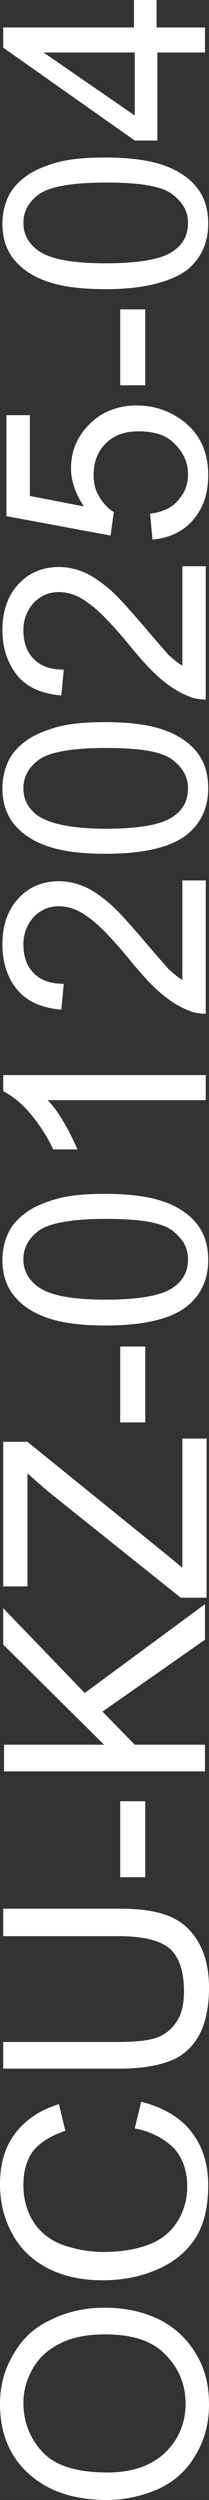 <?xml version="1.0" encoding="utf-8"?>
<!-- Generator: Adobe Illustrator 25.2.3, SVG Export Plug-In . SVG Version: 6.00 Build 0)  -->
<svg version="1.1" id="Layer_1" xmlns="http://www.w3.org/2000/svg" xmlns:xlink="http://www.w3.org/1999/xlink" x="0px" y="0px"
	 viewBox="0 0 25.9 309.5" style="enable-background:new 0 0 25.9 309.5;" xml:space="preserve">
<rect x="0" y="0" width="25.9" height="309.5" fill="#333333" stroke="none"/>
<style type="text/css">
	.st0{fill:#FFFFFF;}
</style>
<g>
	<path class="st0" d="M13.3,309.5c-4.2,0-7.4-1.1-9.8-3.3c-2.4-2.2-3.5-5.1-3.5-8.6c0-2.3,0.6-4.4,1.7-6.2c1.1-1.9,2.6-3.3,4.6-4.2
		c2-1,4.2-1.5,6.7-1.5c2.5,0,4.8,0.5,6.8,1.5c2,1,3.5,2.5,4.6,4.4s1.5,3.9,1.5,6.1c0,2.4-0.6,4.5-1.7,6.3c-1.1,1.9-2.7,3.3-4.7,4.2
		C17.6,309,15.5,309.5,13.3,309.5z M13.3,306.1c3,0,5.4-0.8,7.1-2.4c1.7-1.6,2.6-3.7,2.6-6.1c0-2.5-0.9-4.5-2.6-6.2S16.2,289,13,289
		c-2,0-3.8,0.3-5.3,1c-1.5,0.7-2.7,1.7-3.5,3s-1.3,2.8-1.3,4.5c0,2.3,0.8,4.4,2.4,6.1S9.6,306.1,13.3,306.1z"/>
	<path class="st0" d="M16.7,263.5l0.8-3.3c2.7,0.7,4.8,1.9,6.2,3.7c1.4,1.8,2.1,4,2.1,6.6c0,2.7-0.5,4.9-1.6,6.6
		c-1.1,1.7-2.7,3-4.8,3.9s-4.3,1.3-6.7,1.3c-2.6,0-4.9-0.5-6.8-1.5c-1.9-1-3.4-2.4-4.4-4.3c-1-1.8-1.5-3.9-1.5-6.1
		c0-2.5,0.6-4.6,1.9-6.3s3.1-2.9,5.4-3.6l0.8,3.3c-1.8,0.6-3.1,1.4-4,2.5c-0.8,1.1-1.2,2.5-1.2,4.2c0,1.9,0.5,3.5,1.4,4.8
		s2.2,2.2,3.7,2.7s3.2,0.8,4.8,0.8c2.1,0,4-0.3,5.6-0.9c1.6-0.6,2.8-1.6,3.6-2.9c0.8-1.3,1.2-2.7,1.2-4.3c0-1.9-0.5-3.4-1.6-4.7
		C20.4,264.8,18.8,263.9,16.7,263.5z"/>
	<path class="st0" d="M0.4,239.6v-3.3h14.5c2.5,0,4.5,0.3,6,0.9s2.7,1.6,3.6,3.1c0.9,1.5,1.4,3.4,1.4,5.8c0,2.3-0.4,4.3-1.2,5.8
		c-0.8,1.5-2,2.6-3.5,3.2c-1.5,0.6-3.6,1-6.3,1H0.4v-3.3h14.4c2.2,0,3.8-0.2,4.8-0.6s1.8-1.1,2.4-2.1s0.8-2.2,0.8-3.6
		c0-2.4-0.6-4.2-1.7-5.2c-1.1-1-3.2-1.6-6.4-1.6H0.4z"/>
	<path class="st0" d="M18,232.4h-3.1V223H18V232.4z"/>
	<path class="st0" d="M25.5,219.3h-25V216h12.4L0.4,203.6v-4.5l10.1,10.5l14.9-11v4.4l-12.7,8.9l4,4.1h8.7V219.3z"/>
	<path class="st0" d="M25.5,197.8h-3.1L6.4,185c-1.1-0.9-2.1-1.8-3-2.6v14h-3v-17.9h3l17.4,14.1l1.8,1.5v-16h3V197.8z"/>
	<path class="st0" d="M18,176.1h-3.1v-9.4H18V176.1z"/>
	<path class="st0" d="M13.1,164.1c-3,0-5.3-0.3-7.1-0.9c-1.8-0.6-3.2-1.5-4.2-2.7c-1-1.2-1.5-2.7-1.5-4.5c0-1.3,0.3-2.5,0.8-3.5
		c0.5-1,1.3-1.8,2.3-2.5s2.3-1.2,3.7-1.6c1.5-0.4,3.4-0.6,5.9-0.6c2.9,0,5.3,0.3,7.1,0.9c1.8,0.6,3.2,1.5,4.2,2.7
		c1,1.2,1.5,2.7,1.5,4.6c0,2.4-0.9,4.3-2.6,5.7C21.2,163.3,17.8,164.1,13.1,164.1z M13.1,160.9c4.1,0,6.8-0.5,8.2-1.4s2-2.1,2-3.6
		s-0.7-2.6-2-3.6c-1.4-1-4.1-1.4-8.2-1.4c-4.1,0-6.9,0.5-8.2,1.4c-1.4,1-2,2.2-2,3.6c0,1.4,0.6,2.5,1.8,3.4
		C6.2,160.4,9,160.9,13.1,160.9z"/>
	<path class="st0" d="M25.5,133.1v3.1H5.9c0.7,0.7,1.4,1.7,2.1,2.9s1.2,2.3,1.6,3.2h-3c-0.8-1.7-1.8-3.2-2.9-4.5
		c-1.1-1.3-2.3-2.2-3.3-2.7v-2H25.5z"/>
	<path class="st0" d="M22.5,109h3v16.5c-0.7,0-1.5-0.1-2.1-0.4c-1.1-0.4-2.2-1.1-3.3-2s-2.4-2.3-3.8-4c-2.2-2.7-4-4.6-5.3-5.5
		c-1.3-1-2.5-1.4-3.7-1.4c-1.2,0-2.2,0.4-3.1,1.3c-0.8,0.9-1.3,2-1.3,3.4c0,1.5,0.4,2.7,1.3,3.6c0.9,0.9,2.1,1.3,3.7,1.3L7.6,125
		c-2.4-0.2-4.2-1-5.4-2.4c-1.2-1.4-1.9-3.3-1.9-5.7c0-2.4,0.7-4.3,2-5.7c1.3-1.4,3-2.1,5-2.1c1,0,2,0.2,3,0.6c1,0.4,2,1.1,3.1,2
		s2.5,2.5,4.4,4.7c1.5,1.8,2.6,3,3.1,3.6c0.6,0.5,1.1,1,1.7,1.3V109z"/>
	<path class="st0" d="M13.1,105.7c-3,0-5.3-0.3-7.1-0.9c-1.8-0.6-3.2-1.5-4.2-2.7c-1-1.2-1.5-2.7-1.5-4.5c0-1.3,0.3-2.5,0.8-3.5
		c0.5-1,1.3-1.8,2.3-2.5s2.3-1.2,3.7-1.6c1.5-0.4,3.4-0.6,5.9-0.6c2.9,0,5.3,0.3,7.1,0.9c1.8,0.6,3.2,1.5,4.2,2.7
		c1,1.2,1.5,2.7,1.5,4.6c0,2.4-0.9,4.3-2.6,5.7C21.2,104.9,17.8,105.7,13.1,105.7z M13.1,102.6c4.1,0,6.8-0.5,8.2-1.4s2-2.1,2-3.6
		s-0.7-2.6-2-3.6c-1.4-1-4.1-1.4-8.2-1.4c-4.1,0-6.9,0.5-8.2,1.4c-1.4,1-2,2.2-2,3.6c0,1.4,0.6,2.5,1.8,3.4
		C6.2,102,9,102.6,13.1,102.6z"/>
	<path class="st0" d="M22.5,70.1h3v16.5c-0.7,0-1.5-0.1-2.1-0.4c-1.1-0.4-2.2-1.1-3.3-2s-2.4-2.3-3.8-4c-2.2-2.7-4-4.6-5.3-5.5
		c-1.3-1-2.5-1.4-3.7-1.4c-1.2,0-2.2,0.4-3.1,1.3c-0.8,0.9-1.3,2-1.3,3.4c0,1.5,0.4,2.7,1.3,3.6c0.9,0.9,2.1,1.3,3.7,1.3l-0.3,3.2
		c-2.4-0.2-4.2-1-5.4-2.4C1,82.2,0.3,80.4,0.3,78c0-2.4,0.7-4.3,2-5.7c1.3-1.4,3-2.1,5-2.1c1,0,2,0.2,3,0.6c1,0.4,2,1.1,3.1,2
		s2.5,2.5,4.4,4.7c1.5,1.8,2.6,3,3.1,3.6c0.6,0.5,1.1,1,1.7,1.3V70.1z"/>
	<path class="st0" d="M18.9,66.8l-0.3-3.2c1.6-0.2,2.8-0.8,3.5-1.7c0.8-0.9,1.2-1.9,1.2-3.2c0-1.5-0.6-2.7-1.7-3.8s-2.6-1.5-4.4-1.5
		c-1.8,0-3.1,0.5-4.1,1.5c-1,1-1.5,2.3-1.5,3.9c0,1,0.2,1.9,0.7,2.7c0.5,0.8,1,1.4,1.8,1.9l-0.4,2.9L0.8,63.9V51.4h2.9v10l6.7,1.3
		c-1-1.5-1.6-3.1-1.6-4.7c0-2.2,0.8-4,2.3-5.5c1.5-1.5,3.5-2.3,5.8-2.3c2.3,0,4.2,0.7,5.9,2c2,1.6,3,3.8,3,6.6
		c0,2.3-0.6,4.1-1.9,5.6C22.7,65.8,21,66.6,18.9,66.8z"/>
	<path class="st0" d="M18,47.7h-3.1v-9.4H18V47.7z"/>
	<path class="st0" d="M13.1,35.8c-3,0-5.3-0.3-7.1-0.9c-1.8-0.6-3.2-1.5-4.2-2.7c-1-1.2-1.5-2.7-1.5-4.5c0-1.3,0.3-2.5,0.8-3.5
		c0.5-1,1.3-1.8,2.3-2.5s2.3-1.2,3.7-1.6c1.5-0.4,3.4-0.6,5.9-0.6c2.9,0,5.3,0.3,7.1,0.9c1.8,0.6,3.2,1.5,4.2,2.7
		c1,1.2,1.5,2.7,1.5,4.6c0,2.4-0.9,4.3-2.6,5.7C21.2,34.9,17.8,35.8,13.1,35.8z M13.1,32.6c4.1,0,6.8-0.5,8.2-1.4s2-2.1,2-3.6
		s-0.7-2.6-2-3.6c-1.4-1-4.1-1.4-8.2-1.4c-4.1,0-6.9,0.5-8.2,1.4c-1.4,1-2,2.2-2,3.6c0,1.4,0.6,2.5,1.8,3.4
		C6.2,32.1,9,32.6,13.1,32.6z"/>
	<path class="st0" d="M25.5,6.5h-6v10.9h-2.8L0.4,5.9V3.4h16.2V0h2.8v3.4h6V6.5z M16.7,6.5H5.4l11.3,7.8V6.5z"/>
</g>
</svg>
